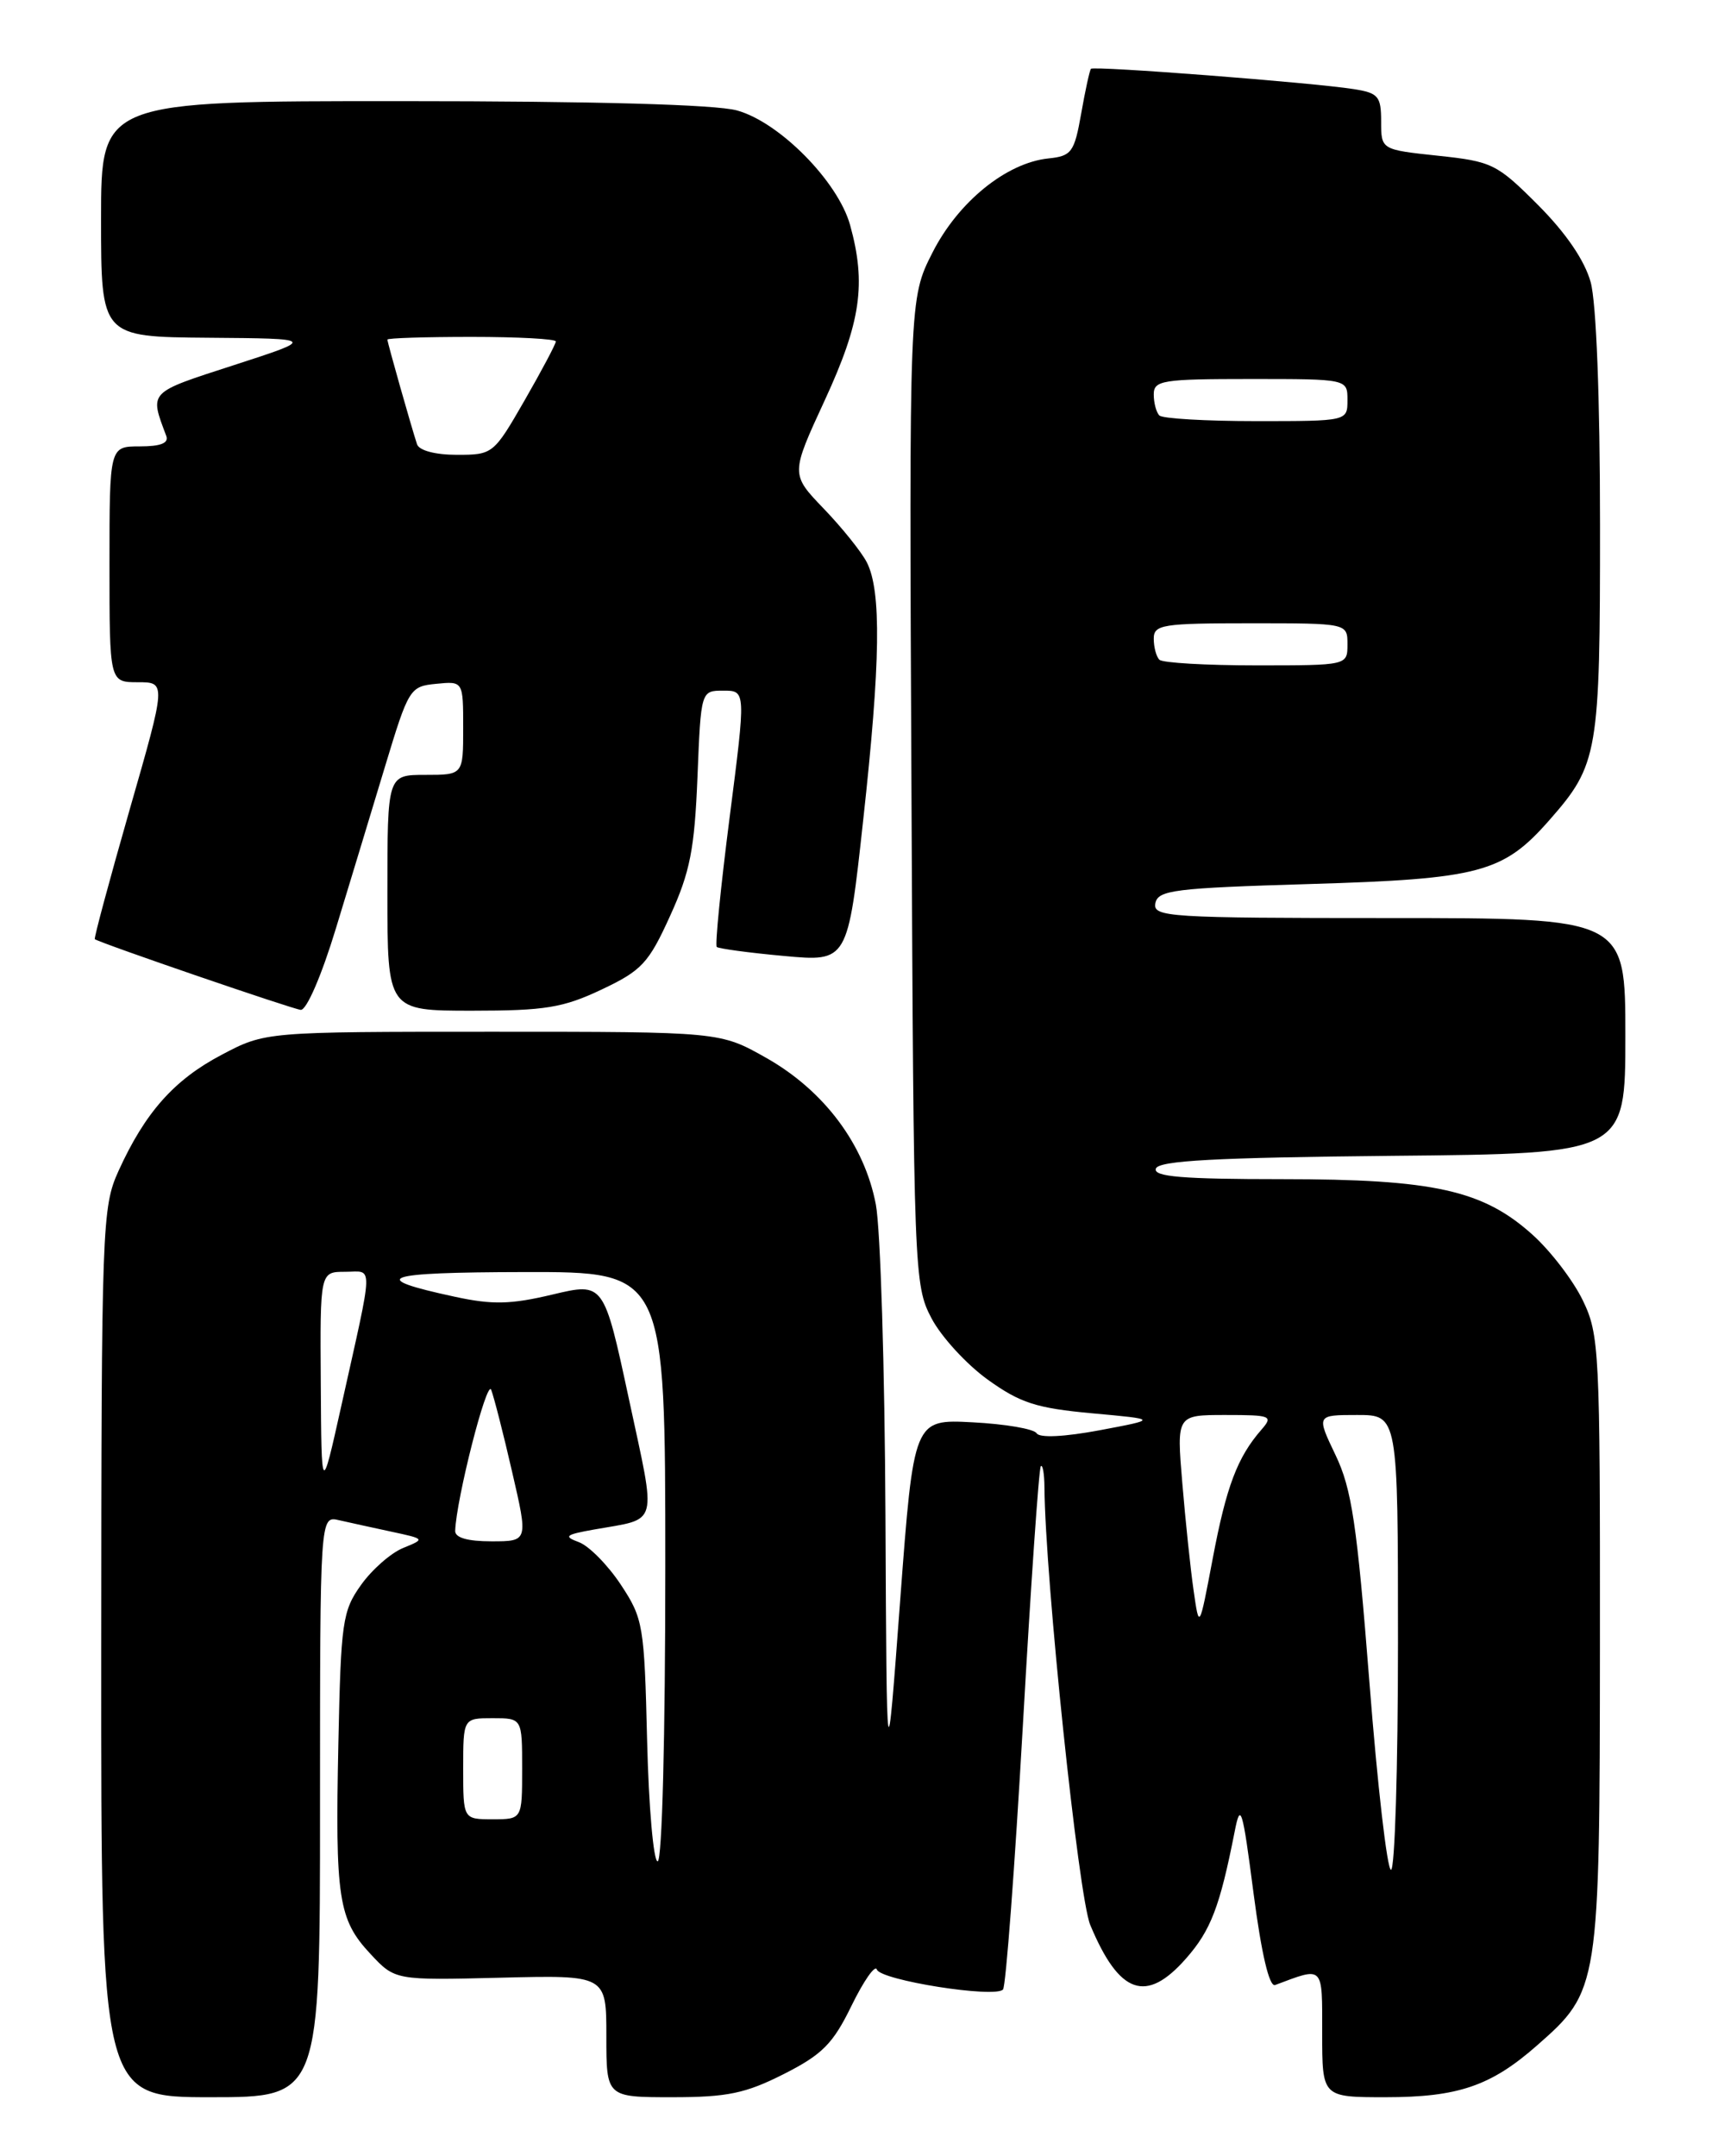 <?xml version="1.0" encoding="UTF-8" standalone="no"?>
<!DOCTYPE svg PUBLIC "-//W3C//DTD SVG 1.1//EN" "http://www.w3.org/Graphics/SVG/1.1/DTD/svg11.dtd" >
<svg xmlns="http://www.w3.org/2000/svg" xmlns:xlink="http://www.w3.org/1999/xlink" version="1.1" viewBox="0 0 204 256">
 <g >
 <path fill="currentColor"
d=" M 38.00 214.48 C 38.00 179.96 38.00 179.96 40.25 180.49 C 41.49 180.77 44.30 181.39 46.50 181.86 C 50.49 182.72 50.49 182.72 47.87 183.79 C 46.42 184.38 44.17 186.35 42.87 188.18 C 40.66 191.27 40.48 192.58 40.18 206.95 C 39.79 225.39 40.17 227.90 43.99 231.99 C 46.91 235.12 46.91 235.12 59.46 234.81 C 72.00 234.50 72.00 234.50 72.00 241.75 C 72.00 249.00 72.00 249.00 79.82 249.00 C 86.37 249.00 88.52 248.55 93.07 246.25 C 97.65 243.93 98.91 242.66 101.12 238.12 C 102.57 235.16 103.92 233.23 104.12 233.84 C 104.56 235.12 118.18 237.27 119.10 236.21 C 119.44 235.82 120.49 221.78 121.45 205.00 C 122.40 188.22 123.36 174.31 123.59 174.08 C 123.81 173.85 124.01 174.98 124.02 176.58 C 124.11 187.43 128.06 225.21 129.46 228.55 C 132.91 236.81 136.11 237.92 140.85 232.51 C 143.78 229.18 144.85 226.37 146.60 217.50 C 147.30 213.89 147.53 214.61 148.85 224.79 C 149.79 231.99 150.72 235.94 151.41 235.68 C 157.24 233.50 157.00 233.24 157.00 241.43 C 157.00 249.00 157.00 249.00 164.53 249.00 C 173.12 249.00 177.03 247.67 182.48 242.88 C 189.91 236.36 189.95 236.06 189.98 195.07 C 190.00 160.31 189.91 158.44 187.94 154.38 C 186.81 152.04 184.14 148.55 182.00 146.62 C 176.11 141.30 170.26 140.00 152.24 140.00 C 140.36 140.00 136.93 139.71 137.25 138.75 C 137.57 137.80 144.28 137.44 165.33 137.23 C 193.00 136.97 193.00 136.97 193.00 122.98 C 193.00 109.00 193.00 109.00 164.93 109.00 C 138.73 109.00 136.88 108.88 137.19 107.25 C 137.49 105.68 139.42 105.44 155.51 104.96 C 175.73 104.36 178.49 103.62 183.98 97.37 C 189.78 90.77 190.00 89.46 189.99 62.28 C 189.99 47.30 189.55 35.92 188.88 33.50 C 188.17 30.93 185.95 27.67 182.64 24.35 C 177.75 19.45 177.18 19.17 170.75 18.49 C 164.00 17.77 164.00 17.77 164.00 14.43 C 164.00 11.43 163.67 11.04 160.75 10.58 C 155.79 9.80 129.86 7.80 129.54 8.17 C 129.39 8.35 128.86 10.75 128.38 13.50 C 127.57 18.08 127.24 18.53 124.50 18.81 C 119.49 19.33 113.78 23.97 110.73 29.98 C 107.95 35.45 107.95 35.45 108.23 93.98 C 108.49 151.19 108.55 152.59 110.60 156.50 C 111.75 158.70 114.76 161.98 117.27 163.79 C 121.15 166.58 123.05 167.19 129.68 167.80 C 137.50 168.51 137.50 168.51 130.59 169.81 C 126.37 170.60 123.45 170.74 123.09 170.17 C 122.77 169.65 119.35 169.07 115.50 168.87 C 108.50 168.50 108.50 168.50 106.89 190.00 C 105.29 211.50 105.29 211.50 105.14 179.89 C 105.06 162.50 104.55 145.90 104.00 143.01 C 102.65 135.90 97.87 129.50 91.00 125.61 C 85.50 122.50 85.50 122.50 58.50 122.50 C 31.50 122.50 31.50 122.50 26.31 125.24 C 20.66 128.21 17.22 132.10 14.07 139.03 C 12.12 143.34 12.04 145.42 12.02 196.25 C 12.00 249.00 12.00 249.00 25.00 249.00 C 38.00 249.00 38.00 249.00 38.00 214.48 Z  M 39.88 110.25 C 41.52 104.89 44.14 96.22 45.72 91.00 C 48.52 81.74 48.67 81.49 51.79 81.19 C 55.00 80.87 55.00 80.87 55.00 86.44 C 55.00 92.00 55.00 92.00 50.50 92.00 C 46.00 92.00 46.00 92.00 46.00 106.00 C 46.00 120.00 46.00 120.00 56.06 120.00 C 64.73 120.00 66.86 119.65 71.43 117.49 C 76.21 115.23 77.02 114.36 79.57 108.74 C 81.95 103.52 82.47 100.83 82.82 92.25 C 83.23 82.00 83.23 82.00 85.90 82.00 C 88.57 82.00 88.57 82.00 86.64 97.03 C 85.58 105.29 84.89 112.22 85.11 112.43 C 85.32 112.63 88.91 113.12 93.08 113.50 C 100.66 114.20 100.66 114.20 102.50 97.35 C 104.56 78.63 104.67 70.18 102.93 66.77 C 102.29 65.52 99.99 62.66 97.82 60.40 C 93.88 56.30 93.88 56.30 97.94 47.51 C 102.22 38.24 102.88 33.70 100.94 26.71 C 99.50 21.54 92.54 14.49 87.50 13.11 C 84.94 12.41 70.62 12.01 47.75 12.01 C 12.00 12.00 12.00 12.00 12.00 26.00 C 12.00 40.00 12.00 40.00 24.75 40.10 C 37.50 40.20 37.50 40.20 27.78 43.35 C 17.53 46.67 17.75 46.44 19.74 51.75 C 20.07 52.61 19.08 53.00 16.61 53.00 C 13.00 53.00 13.00 53.00 13.00 67.00 C 13.00 81.00 13.00 81.00 16.37 81.00 C 19.74 81.00 19.74 81.00 15.38 96.18 C 12.99 104.53 11.13 111.43 11.26 111.51 C 12.11 112.05 34.73 119.81 35.71 119.90 C 36.40 119.96 38.19 115.81 39.88 110.25 Z  M 162.61 199.75 C 161.13 180.93 160.51 176.77 158.58 172.75 C 156.31 168.00 156.31 168.00 161.15 168.00 C 166.00 168.00 166.00 168.00 166.00 195.00 C 166.00 209.85 165.63 222.00 165.17 222.00 C 164.72 222.00 163.56 211.99 162.61 199.75 Z  M 76.84 206.67 C 76.51 192.94 76.38 192.17 73.70 188.12 C 72.16 185.80 69.93 183.54 68.74 183.10 C 66.88 182.41 67.12 182.21 70.54 181.60 C 78.32 180.21 77.98 181.50 74.68 166.11 C 71.70 152.25 71.70 152.25 65.60 153.70 C 60.64 154.88 58.47 154.93 54.00 153.96 C 43.50 151.70 45.30 151.06 62.25 151.03 C 79.00 151.00 79.00 151.00 79.00 186.00 C 79.00 206.25 78.62 221.00 78.09 221.00 C 77.60 221.00 77.03 214.55 76.84 206.67 Z  M 55.00 210.00 C 55.00 204.00 55.00 204.00 58.50 204.00 C 62.00 204.00 62.00 204.00 62.00 210.00 C 62.00 216.00 62.00 216.00 58.50 216.00 C 55.00 216.00 55.00 216.00 55.00 210.00 Z  M 141.73 188.83 C 141.36 186.26 140.76 180.52 140.39 176.08 C 139.71 168.00 139.71 168.00 145.51 168.00 C 150.95 168.00 151.21 168.11 149.78 169.75 C 146.93 173.02 145.62 176.49 144.01 185.00 C 142.40 193.50 142.40 193.50 141.73 188.83 Z  M 54.05 181.75 C 54.18 177.97 57.81 163.73 58.32 165.00 C 58.64 165.82 59.77 170.21 60.81 174.75 C 62.72 183.00 62.72 183.00 58.36 183.00 C 55.51 183.00 54.02 182.57 54.05 181.75 Z  M 38.09 164.25 C 38.00 151.00 38.00 151.00 40.98 151.00 C 44.37 151.00 44.42 149.43 40.51 167.00 C 38.17 177.50 38.17 177.50 38.09 164.25 Z  M 137.67 78.33 C 137.30 77.97 137.00 76.84 137.00 75.83 C 137.00 74.16 138.02 74.00 148.50 74.00 C 160.00 74.00 160.00 74.00 160.00 76.50 C 160.00 79.00 160.00 79.00 149.17 79.00 C 143.21 79.00 138.03 78.70 137.67 78.33 Z  M 137.67 49.33 C 137.30 48.97 137.00 47.84 137.00 46.83 C 137.00 45.16 138.02 45.00 148.50 45.00 C 160.00 45.00 160.00 45.00 160.00 47.50 C 160.00 50.00 160.00 50.00 149.17 50.00 C 143.21 50.00 138.03 49.70 137.67 49.33 Z  M 49.52 52.75 C 48.86 50.75 46.00 40.67 46.00 40.32 C 46.00 40.14 50.50 40.00 56.00 40.00 C 61.50 40.00 66.00 40.24 66.00 40.54 C 66.00 40.84 64.33 43.99 62.29 47.54 C 58.62 53.92 58.52 54.00 54.26 54.00 C 51.69 54.00 49.77 53.49 49.52 52.75 Z "/>
</g>
</svg>